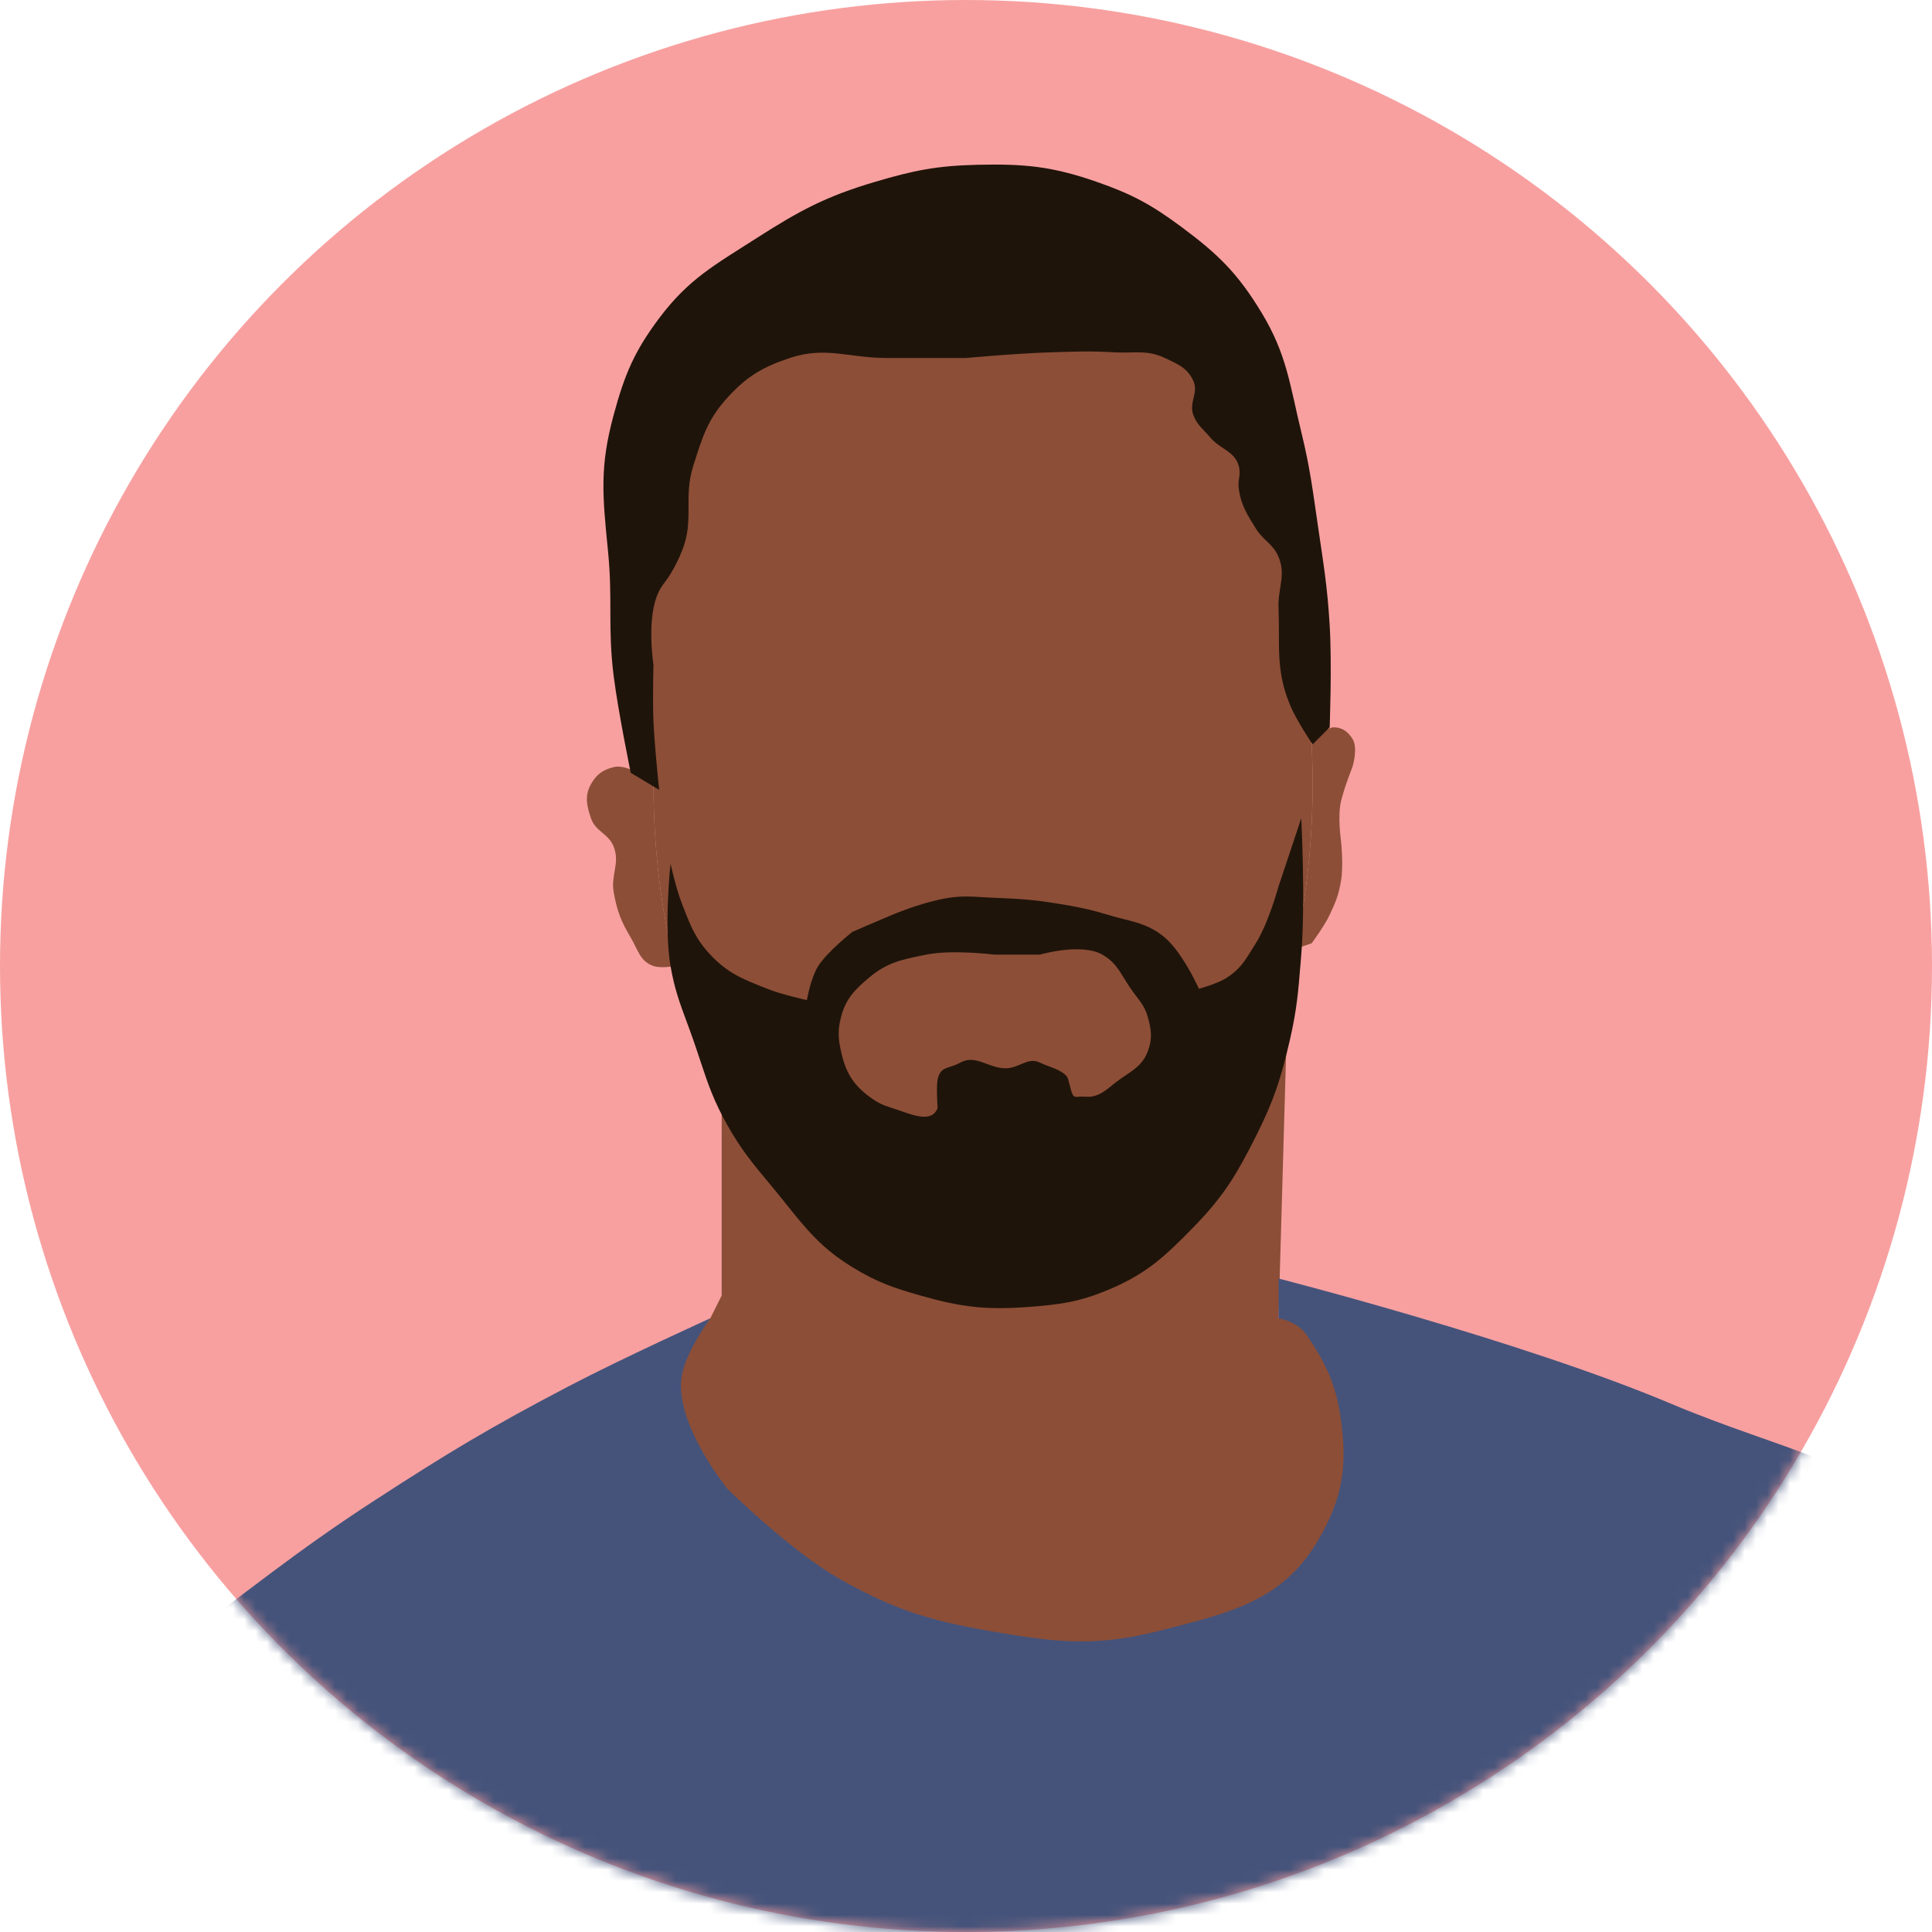 <svg width="170" height="170" viewBox="0 0 170 170" fill="none" xmlns="http://www.w3.org/2000/svg">
<circle cx="85" cy="85" r="85" fill="#F8A0A0"/>
<mask id="mask0_4_18" style="mask-type:alpha" maskUnits="userSpaceOnUse" x="0" y="0" width="170" height="170">
<circle cx="85" cy="85" r="85" fill="#FED18F"/>
</mask>
<g mask="url(#mask0_4_18)">
<path d="M115.5 69C115.5 74.073 114.959 78.95 113.962 83.5C113.776 84.345 113.575 85.178 113.359 86C109.037 102.425 98.64 114 86.5 114C77.132 114 68.802 107.108 63.5 96.413C61.793 92.968 60.399 89.13 59.387 85C58.168 80.029 57.5 74.635 57.5 69C57.5 66.619 56.27 63.781 56.5 61.5C57.101 55.53 56.543 50.449 58.5 45.5C60.513 40.409 60.889 35.488 64 32C68.77 26.652 80.165 24 86.5 24C93.406 24 101.519 25.746 106.5 32C112.523 39.562 114.784 52.792 115.414 65.5C115.471 66.655 115.5 67.822 115.5 69Z" fill="#8C4E37"/>
<path d="M57.5 69C57.5 69 55.445 67.148 54 67.5C53.051 67.731 52.476 68.147 52 69C51.429 70.023 51.625 70.89 52 72C52.4 73.184 53.541 73.337 54 74.5C54.574 75.953 53.73 76.961 54 78.5C54.288 80.143 54.643 81.069 55.5 82.5C56.142 83.573 56.315 84.601 57.5 85C58.198 85.235 59.387 85 59.387 85C58.168 80.029 57.5 74.635 57.5 69Z" fill="#8C4E37"/>
<path d="M115.414 65.5C115.471 66.655 115.5 67.822 115.5 69C115.5 74.073 114.959 78.95 113.962 83.5L115.414 83C115.414 83 116.552 81.466 117 80.5C117.551 79.312 117.78 78.791 118 77.5C118.232 76.139 118 74 118 74C118 74 117.679 71.829 118 70.5C118.307 69.227 119 67.5 119 67.5C119 67.5 119.533 65.818 119 65C118.615 64.41 118.2 64.073 117.5 64C116.502 63.897 115.414 65.5 115.414 65.5Z" fill="#8C4E37"/>
<path d="M113.359 86C109.037 102.425 98.64 114 86.5 114C77.132 114 68.802 107.108 63.5 96.413V114L62.5 116L60 117.5L57.5 124.5L62.5 133L74.5 142.5L99.5 146L118 141.5L125 133L115.414 116H112.5L113.359 86Z" fill="#8C4E37"/>
<path d="M78 31.5H85C85 31.5 89.566 31.083 92.5 31C94.647 30.94 95.856 30.87 98 31C99.765 31.107 100.902 30.743 102.5 31.5C103.63 32.035 104.476 32.365 105 33.5C105.491 34.564 104.596 35.4 105 36.5C105.337 37.416 105.869 37.755 106.5 38.5C107.392 39.554 108.621 39.672 109 41C109.215 41.751 108.892 42.226 109 43C109.206 44.473 109.721 45.233 110.5 46.5C111.155 47.565 112.017 47.847 112.5 49C113.179 50.621 112.429 51.744 112.5 53.5C112.635 56.84 112.225 58.91 113.5 62C114.1 63.455 115.5 65.5 115.5 65.5L117 64C117 64 117.211 58.508 117 55C116.799 51.664 116.485 49.807 116 46.5C115.51 43.165 115.298 41.275 114.5 38C113.476 33.801 113.239 31.197 111 27.5C108.924 24.073 107.215 22.39 104 20C101.336 18.02 99.635 17.092 96.5 16C92.589 14.637 90.141 14.404 86 14.5C82.438 14.583 80.417 14.989 77 16C72.645 17.289 70.324 18.549 66.5 21C62.88 23.321 60.579 24.559 58 28C55.8 30.936 54.962 32.96 54 36.5C52.77 41.026 53 43.5 53.5 48.5C53.928 52.779 53.46 55.234 54 59.5C54.399 62.654 55.5 68 55.5 68L58 69.5C58 69.5 57.593 65.655 57.5 63.5C57.416 61.549 57.5 58.5 57.5 58.5C57.5 58.5 56.826 54.259 58 52C58.325 51.375 58.643 51.106 59 50.5C59.443 49.748 59.669 49.308 60 48.5C61.12 45.766 60.104 43.816 61 41C61.794 38.504 62.238 36.938 64 35C65.713 33.116 67.085 32.305 69.5 31.5C72.649 30.45 74.68 31.5 78 31.5Z" fill="#1F140A"/>
<path fill-rule="evenodd" clip-rule="evenodd" d="M105 86C105 86 103.787 83.58 102.5 82.5C101.284 81.48 100.202 81.207 98.879 80.873C98.449 80.764 97.994 80.649 97.5 80.5C95.777 79.98 94.777 79.788 93 79.5C90.871 79.156 89.655 79.082 87.5 79C87.099 78.985 86.741 78.962 86.406 78.941C85.436 78.88 84.648 78.83 83.5 79C81.668 79.272 79.5 80.083 78.5 80.5C76.888 81.172 75 82 75 82C75 82 72.822 83.715 72 85C71.335 86.04 71 88 71 88C71 88 68.821 87.526 67.5 87C67.434 86.974 67.369 86.948 67.305 86.922C65.302 86.126 64.007 85.611 62.5 84C61.218 82.63 60.789 81.528 60.142 79.865C60.096 79.746 60.049 79.625 60 79.5C59.482 78.176 59 76 59 76C59 76 58.405 81.536 59 85C59.341 86.985 59.812 88.256 60.401 89.847C60.589 90.355 60.788 90.894 61 91.5C61.231 92.161 61.431 92.763 61.618 93.33C62.277 95.315 62.791 96.865 64 99C65.222 101.157 66.17 102.298 67.671 104.103C67.778 104.232 67.887 104.364 68 104.5C68.45 105.042 68.859 105.553 69.247 106.037C70.987 108.207 72.304 109.85 75 111.5C77.165 112.825 78.559 113.304 81 114C84.588 115.022 86.78 115.283 90.5 115C93.288 114.788 94.919 114.573 97.5 113.5C100.854 112.105 102.462 110.598 105 108C107.65 105.288 108.797 103.387 110.5 100C112.081 96.855 112.708 94.93 113.5 91.5C114.11 88.859 114.24 87.231 114.443 84.708C114.461 84.48 114.48 84.244 114.5 84C114.881 79.329 114.5 72 114.5 72L112.5 78C112.5 78 111.622 81.221 110.5 83C110.385 83.182 110.279 83.355 110.177 83.521C109.553 84.535 109.095 85.28 108 86C107.122 86.578 105.5 87 105.5 87L105 86ZM98.913 86.083C98.406 85.251 97.984 84.56 97 84C95.133 82.938 91.5 84 91.5 84H87.5C87.5 84 83.796 83.533 81.5 84C81.422 84.016 81.345 84.031 81.269 84.047C79.338 84.438 78.05 84.699 76.5 86C75.213 87.08 74.421 87.874 74 89.5C73.707 90.634 73.749 91.356 74 92.5C74.394 94.299 75.02 95.403 76.5 96.5C77.201 97.02 77.665 97.243 78.5 97.5C78.742 97.574 78.996 97.663 79.254 97.753C80.59 98.22 82.04 98.726 82.5 97.5C82.5 97.5 82.377 95.573 82.5 95C82.679 94.166 83.034 94.051 83.59 93.872C83.849 93.789 84.151 93.691 84.5 93.5C85.316 93.053 86.025 93.316 86.795 93.602C87.318 93.796 87.868 94 88.5 94C88.989 94 89.41 93.822 89.81 93.652C90.37 93.415 90.889 93.195 91.5 93.5C91.695 93.597 91.945 93.691 92.213 93.792C92.966 94.075 93.852 94.407 94 95C94.387 96.546 94.394 96.546 94.901 96.507C95.05 96.495 95.243 96.48 95.5 96.5C96.513 96.578 97.118 96.091 97.835 95.513C98.043 95.346 98.261 95.171 98.5 95C98.693 94.862 98.878 94.737 99.056 94.616C99.917 94.033 100.598 93.571 101 92.5C101.411 91.403 101.317 90.628 101 89.5C100.772 88.689 100.415 88.221 99.982 87.654C99.83 87.455 99.669 87.243 99.5 87C99.276 86.677 99.09 86.371 98.913 86.083Z" fill="#1F140A"/>
<path d="M60 121C60.397 118.853 62.5 116 62.5 116C62.5 116 54.797 119.489 50 122C43.176 125.572 39.46 127.806 33 132C25.727 136.722 22.026 139.918 15 145C9.335 149.097 4.975 150.128 0.5 155.5C-2.136 158.665 -3.187 160.801 -5 164.5C-6.66 167.886 -8.5 173.5 -8.5 173.5L188.5 176C188.5 176 188.86 170.192 188.5 166.5C187.953 160.891 187.304 157.643 185 152.5C183.713 149.627 182.775 148.1 181 145.5C178.037 141.161 175.98 138.929 172 135.5C163.796 128.431 156.98 127.706 147 123.5C133.855 117.96 112.5 112.5 112.5 112.5V116C112.5 116 114.148 116.235 115 117.5C116.762 120.116 117.57 121.875 118 125C118.569 129.135 118.099 131.892 116 135.5C112.834 140.943 108.101 141.942 102 143.5C96.324 144.949 92.769 144.514 87 143.5C81.709 142.57 78.688 141.623 74 139C69.636 136.558 64 131 64 131C64 131 59.235 125.136 60 121Z" fill="#45537A"/>
</g>
</svg>
